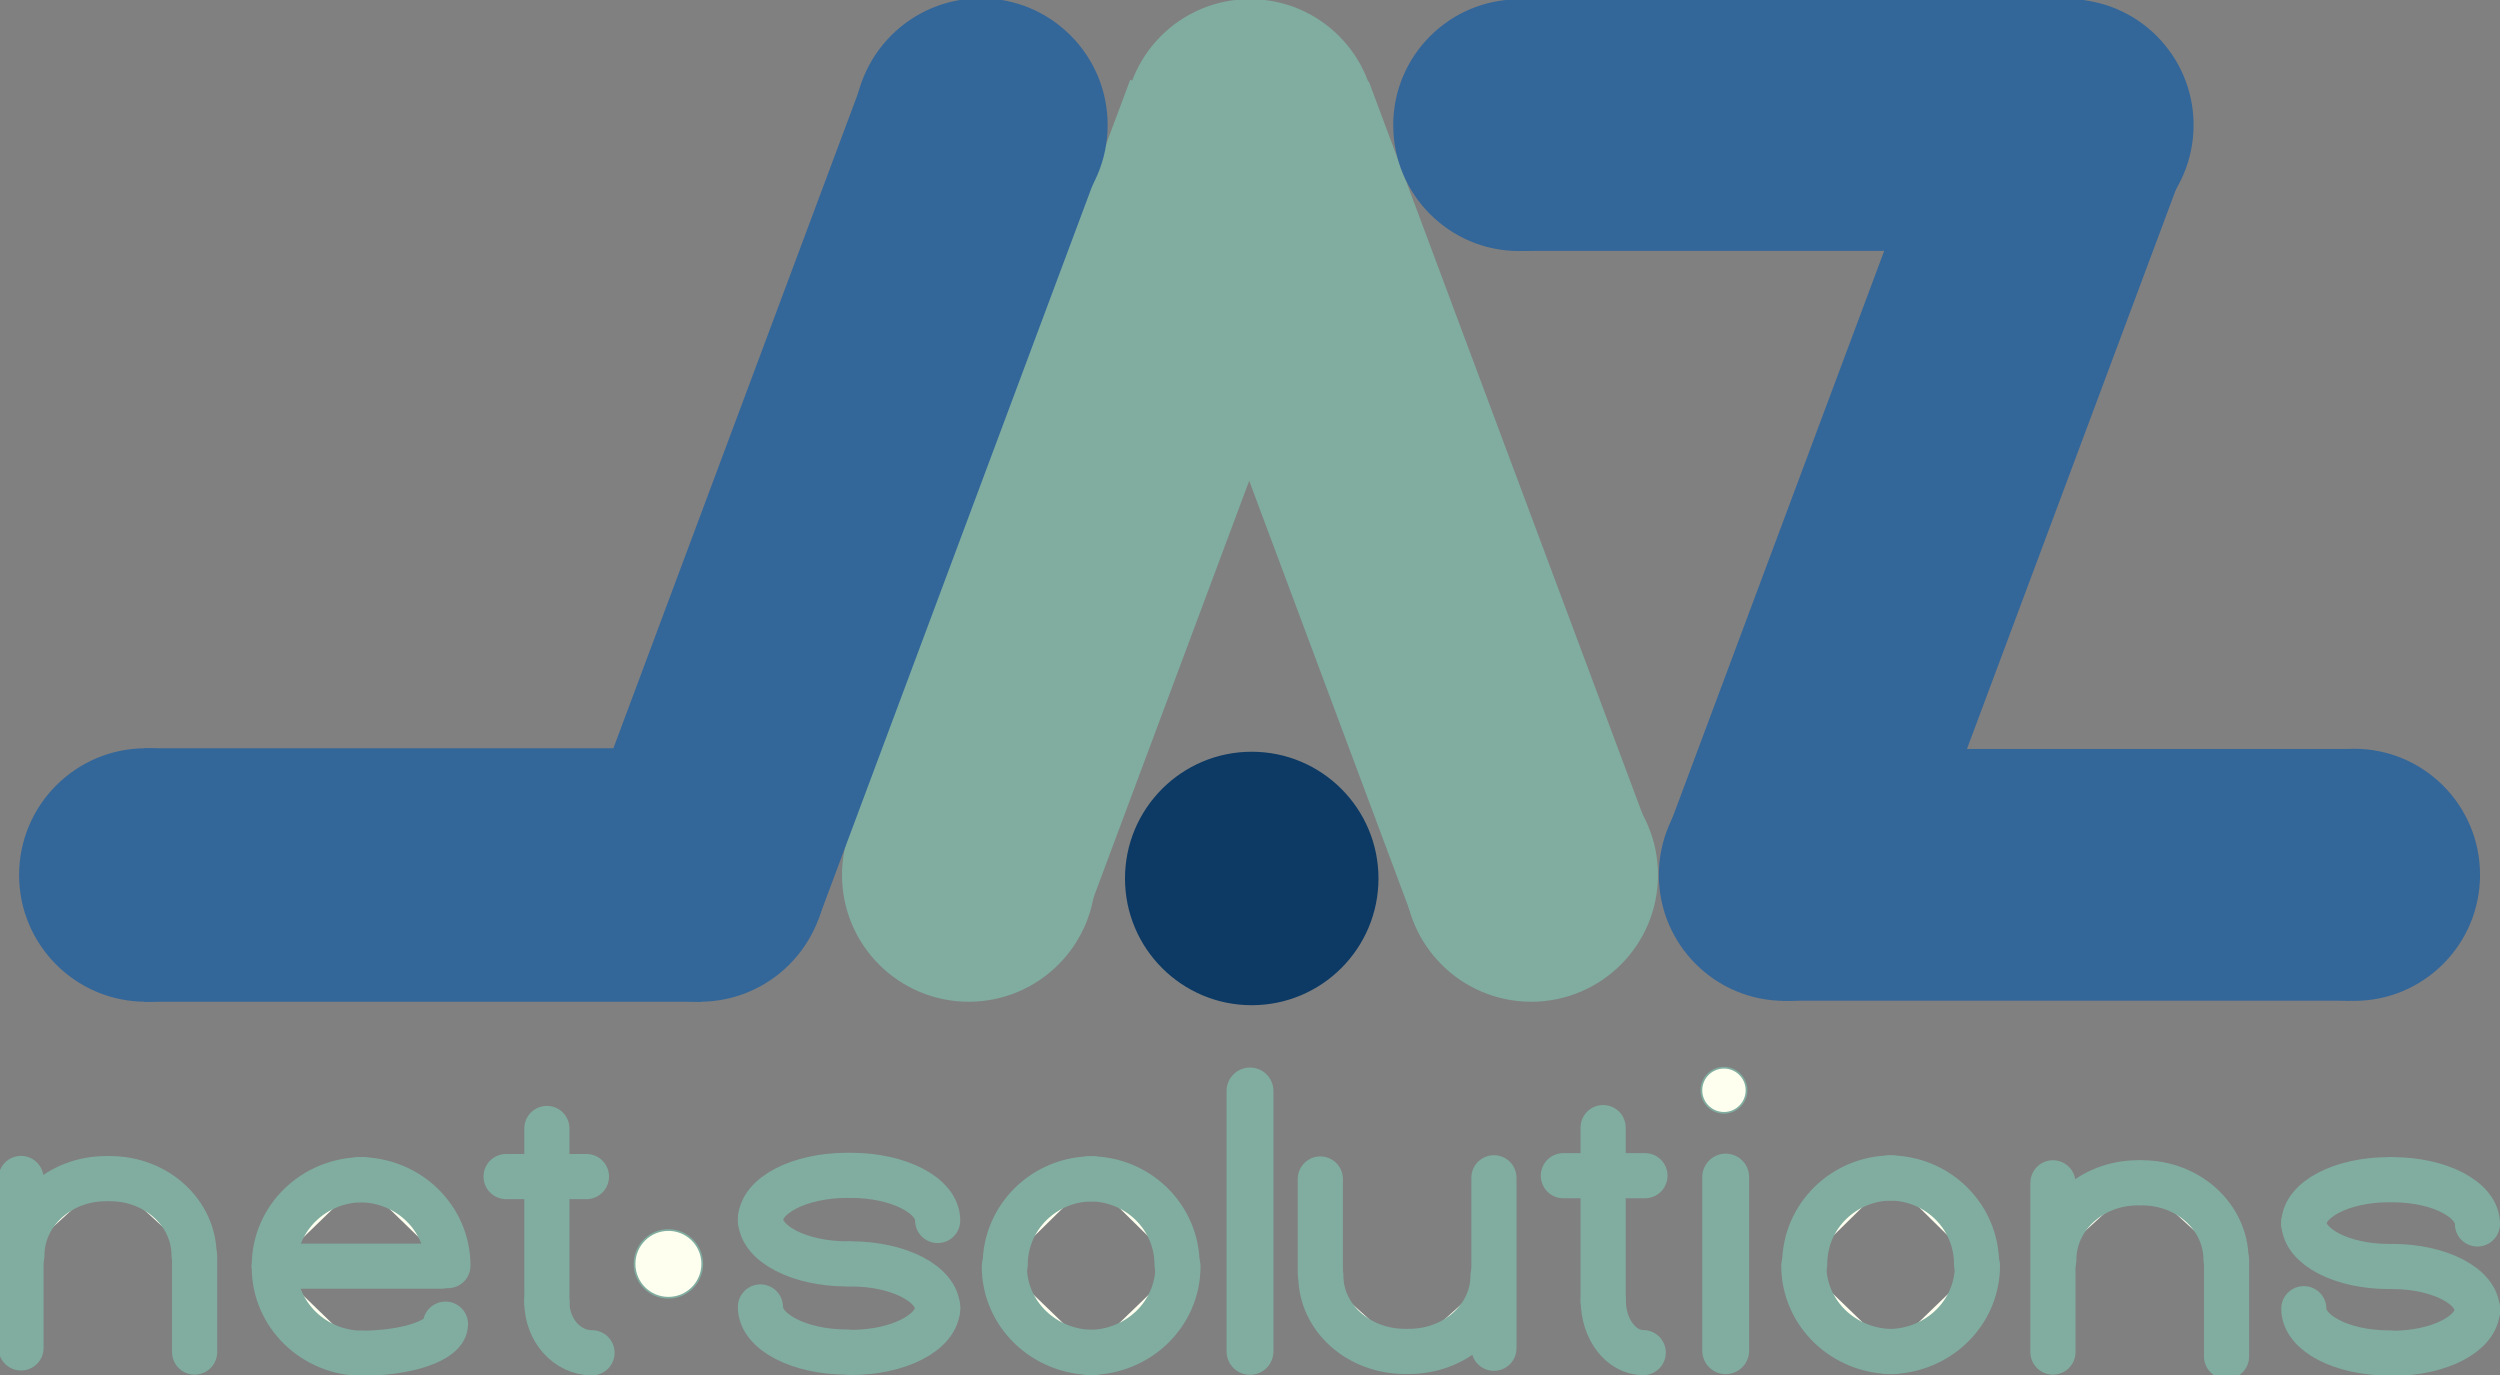 <?xml version="1.0" encoding="utf-8"?>
<!-- Generator: Adobe Illustrator 25.0.0, SVG Export Plug-In . SVG Version: 6.00 Build 0)  -->
<svg version="1.1" id="Layer_1" xmlns="http://www.w3.org/2000/svg" xmlns:xlink="http://www.w3.org/1999/xlink" x="0px" y="0px"
	 viewBox="0 0 1440 792" style="enable-background:new 0 0 1440 792;" xml:space="preserve">
<rect x="0" y="0" width="1440" height="792" fill="#808080" stroke="none"/>
<style type="text/css">
	.st0{fill:#FFFFF0;stroke:#80ADA0;stroke-miterlimit:10;}
	.st1{fill:#FFFFF0;stroke:#80ADA0;stroke-width:26;stroke-linecap:round;stroke-miterlimit:10;}
	.st2{fill:none;stroke:#80ADA0;stroke-width:26;stroke-linecap:round;stroke-miterlimit:10;}
	.st3{fill:none;stroke:#80ADA0;stroke-width:27;stroke-linecap:round;stroke-miterlimit:10;}
	.st4{fill:#80ADA0;stroke:#80ADA0;stroke-width:2;stroke-miterlimit:10;}
	.st5{fill:#80ADA0;stroke:#80ADA0;stroke-miterlimit:10;}
	.st6{fill:#80ADA0;stroke:#80ADA0;stroke-width:1;stroke-miterlimit:10.001;}
	.st7{fill:#0C3A64;stroke:#0C3A64;stroke-width:2;stroke-miterlimit:10;}
	.st8{fill:#336699;stroke:#336699;stroke-miterlimit:10;}
	.st9{fill:#336699;stroke:#336699;stroke-width:1;stroke-miterlimit:10.001;}
	.st10{fill:#336699;stroke:#336699;stroke-width:2;stroke-miterlimit:10;}
</style>
<g>
	<circle class="st0" cx="993" cy="628" r="13"/>
	<g>
		<path class="st1" d="M1183,725.6c0-24.5,21.6-44.3,48.4-44.3"/>
		<path class="st1" d="M1282.2,725.6c0-24.5-21.6-44.3-48.4-44.3"/>
		<line class="st2" x1="1182.5" y1="681.3" x2="1182.5" y2="778.8"/>
		<line class="st2" x1="1282.5" y1="726.1" x2="1282.5" y2="781.3"/>
	</g>
	<line class="st3" x1="994" y1="678" x2="994" y2="778"/>
	<g>
		<path class="st1" d="M1138.5,728c0-27.4-22.5-49.5-50.3-49.5"/>
		<path class="st1" d="M1139,729c0,27.4-22.9,49.5-51.3,49.5"/>
		<path class="st1" d="M1039.5,728c0-27.4,22.5-49.5,50.3-49.5"/>
		<path class="st1" d="M1039,729c0,27.4,22.9,49.5,51.3,49.5"/>
	</g>
	<line class="st2" x1="923.4" y1="649.5" x2="923.4" y2="749.5"/>
	<line class="st2" x1="900.5" y1="677.2" x2="947.5" y2="677.2"/>
	<path class="st1" d="M923.5,749.1c0,16.6,10.3,30,23,30"/>
	<g>
		<path class="st1" d="M860,734.8c0,24.1-21.6,43.6-48.4,43.6"/>
		<path class="st1" d="M760.8,734.8c0,24.1,21.6,43.6,48.4,43.6"/>
		<line class="st2" x1="860.5" y1="776.6" x2="860.5" y2="678.4"/>
		<line class="st2" x1="760.5" y1="733.3" x2="760.5" y2="679.1"/>
	</g>
	<line class="st3" x1="720" y1="628.4" x2="720" y2="778.4"/>
	<g>
		<path class="st1" d="M12.6,723.2c0-24.5,21.6-44.3,48.4-44.3"/>
		<path class="st1" d="M111.8,723.2c0-24.5-21.6-44.3-48.4-44.3"/>
		<line class="st2" x1="12.1" y1="678.8" x2="12.1" y2="776.4"/>
		<line class="st2" x1="112.1" y1="723.7" x2="112.1" y2="778.8"/>
	</g>
	<g>
		<line class="st2" x1="315" y1="650" x2="315" y2="750"/>
		<line class="st2" x1="291.5" y1="677.7" x2="337.8" y2="677.7"/>
		<path class="st1" d="M315,750c0,16.1,11.6,29.2,26,29.2"/>
	</g>
	<g>
		<path class="st1" d="M158,729c0-27.4,22.8-49.5,51-49.5"/>
		<path class="st1" d="M158,730c0,27.4,22.8,49.5,51,49.5"/>
		<path class="st1" d="M258,729c0-27.4-22.8-49.5-51-49.5"/>
		<line class="st2" x1="158" y1="729.3" x2="254.2" y2="729.3"/>
		<path class="st1" d="M256.6,762.7c0,9.3-21.9,16.8-49,16.8"/>
	</g>
	<circle class="st0" cx="385" cy="728" r="19.5"/>
	<g>
		<path class="st1" d="M678,728.5c0-27.4-22.5-49.5-50.3-49.5"/>
		<path class="st1" d="M678.5,729.5c0,27.4-22.9,49.5-51.3,49.5"/>
		<path class="st1" d="M579,728.5c0-27.4,22.5-49.5,50.3-49.5"/>
		<path class="st1" d="M578.5,729.5c0,27.4,22.9,49.5,51.3,49.5"/>
	</g>
	<g>
		<path class="st1" d="M540.1,703c0-14.4-22.4-26-50-26"/>
		<path class="st1" d="M438,703c0-14.4,22.4-26,50-26"/>
		<path class="st1" d="M438,702c0,14.4,22.4,26,50,26"/>
		<path class="st1" d="M540.1,753c0,14.4-22.4,26-50,26"/>
		<path class="st1" d="M540.1,754c0-14.4-22.4-26-50-26"/>
		<path class="st1" d="M438,752.8c0,14.4,22.4,26,50,26"/>
	</g>
	<g>
		<path class="st1" d="M1427,705c0-14.1-21.9-25.5-49-25.5"/>
		<path class="st1" d="M1327,705c0-14.1,21.9-25.5,49-25.5"/>
		<path class="st1" d="M1327,704c0,14.1,21.9,25.5,49,25.5"/>
		<path class="st1" d="M1427,754c0,14.1-21.9,25.5-49,25.5"/>
		<path class="st1" d="M1427,755c0-14.1-21.9-25.5-49-25.5"/>
		<path class="st1" d="M1327,753.8c0,14.1,21.9,25.5,49,25.5"/>
	</g>
</g>
<g>
	<g id="jazsvg_4_">
		<circle class="st4" cx="558" cy="504" r="72"/>
	</g>
	<g id="jazsvg_5_">
		<circle class="st4" cx="882" cy="504" r="72"/>
	</g>
	<circle class="st5" cx="720" cy="72" r="72"/>
	<line class="st5" x1="648" y1="72" x2="792" y2="72"/>
	<rect x="729" y="58" transform="matrix(0.937 -0.35 0.35 0.937 -50.153 298.75)" class="st6" width="144" height="460.1"/>
	
		<rect x="408.2" y="215.7" transform="matrix(0.35 -0.937 0.937 0.35 145.266 784.721)" class="st6" width="460.1" height="144"/>
</g>
<g id="jazsvg_3_">
	<circle class="st7" cx="721" cy="506" r="72"/>
</g>
<g>
	<ellipse class="st8" cx="1356" cy="503.9" rx="72" ry="72.1"/>
	<ellipse class="st8" cx="1028" cy="504" rx="72" ry="72"/>
	<ellipse class="st8" cx="875" cy="72.1" rx="72" ry="72"/>
	<ellipse class="st8" cx="1191" cy="72" rx="72" ry="72"/>
	<rect x="874" class="st8" width="326.2" height="144"/>
	<rect x="1026.9" y="431.9" class="st8" width="326.2" height="144"/>
	
		<rect x="879.1" y="216.6" transform="matrix(0.35 -0.937 0.937 0.35 450.397 1226.524)" class="st9" width="460.1" height="144"/>
</g>
<g>
	<g>
		<g id="jazsvg_10_">
			<circle class="st10" cx="565" cy="72" r="72"/>
		</g>
		<line class="st10" x1="637" y1="72" x2="493" y2="72"/>
		<line class="st10" x1="565" y1="144" x2="565" y2="0"/>
	</g>
	<rect x="84" y="432" class="st10" width="319.1" height="144"/>
	<g>
		<g id="jazsvg_8_">
			<circle class="st10" cx="403" cy="504" r="72"/>
		</g>
		<line class="st10" x1="475" y1="504" x2="331" y2="504"/>
		<line class="st10" x1="403" y1="576" x2="403" y2="432"/>
	</g>
	<g>
		<g id="jazsvg_11_">
			<circle class="st10" cx="84" cy="504" r="72"/>
		</g>
		<line class="st10" x1="156" y1="504" x2="12" y2="504"/>
		<line class="st10" x1="84" y1="576" x2="84" y2="432"/>
	</g>
	
		<rect x="254" y="216.6" transform="matrix(0.35 -0.937 0.937 0.35 44.168 640.911)" class="st9" width="460.1" height="144"/>
</g>
</svg>
